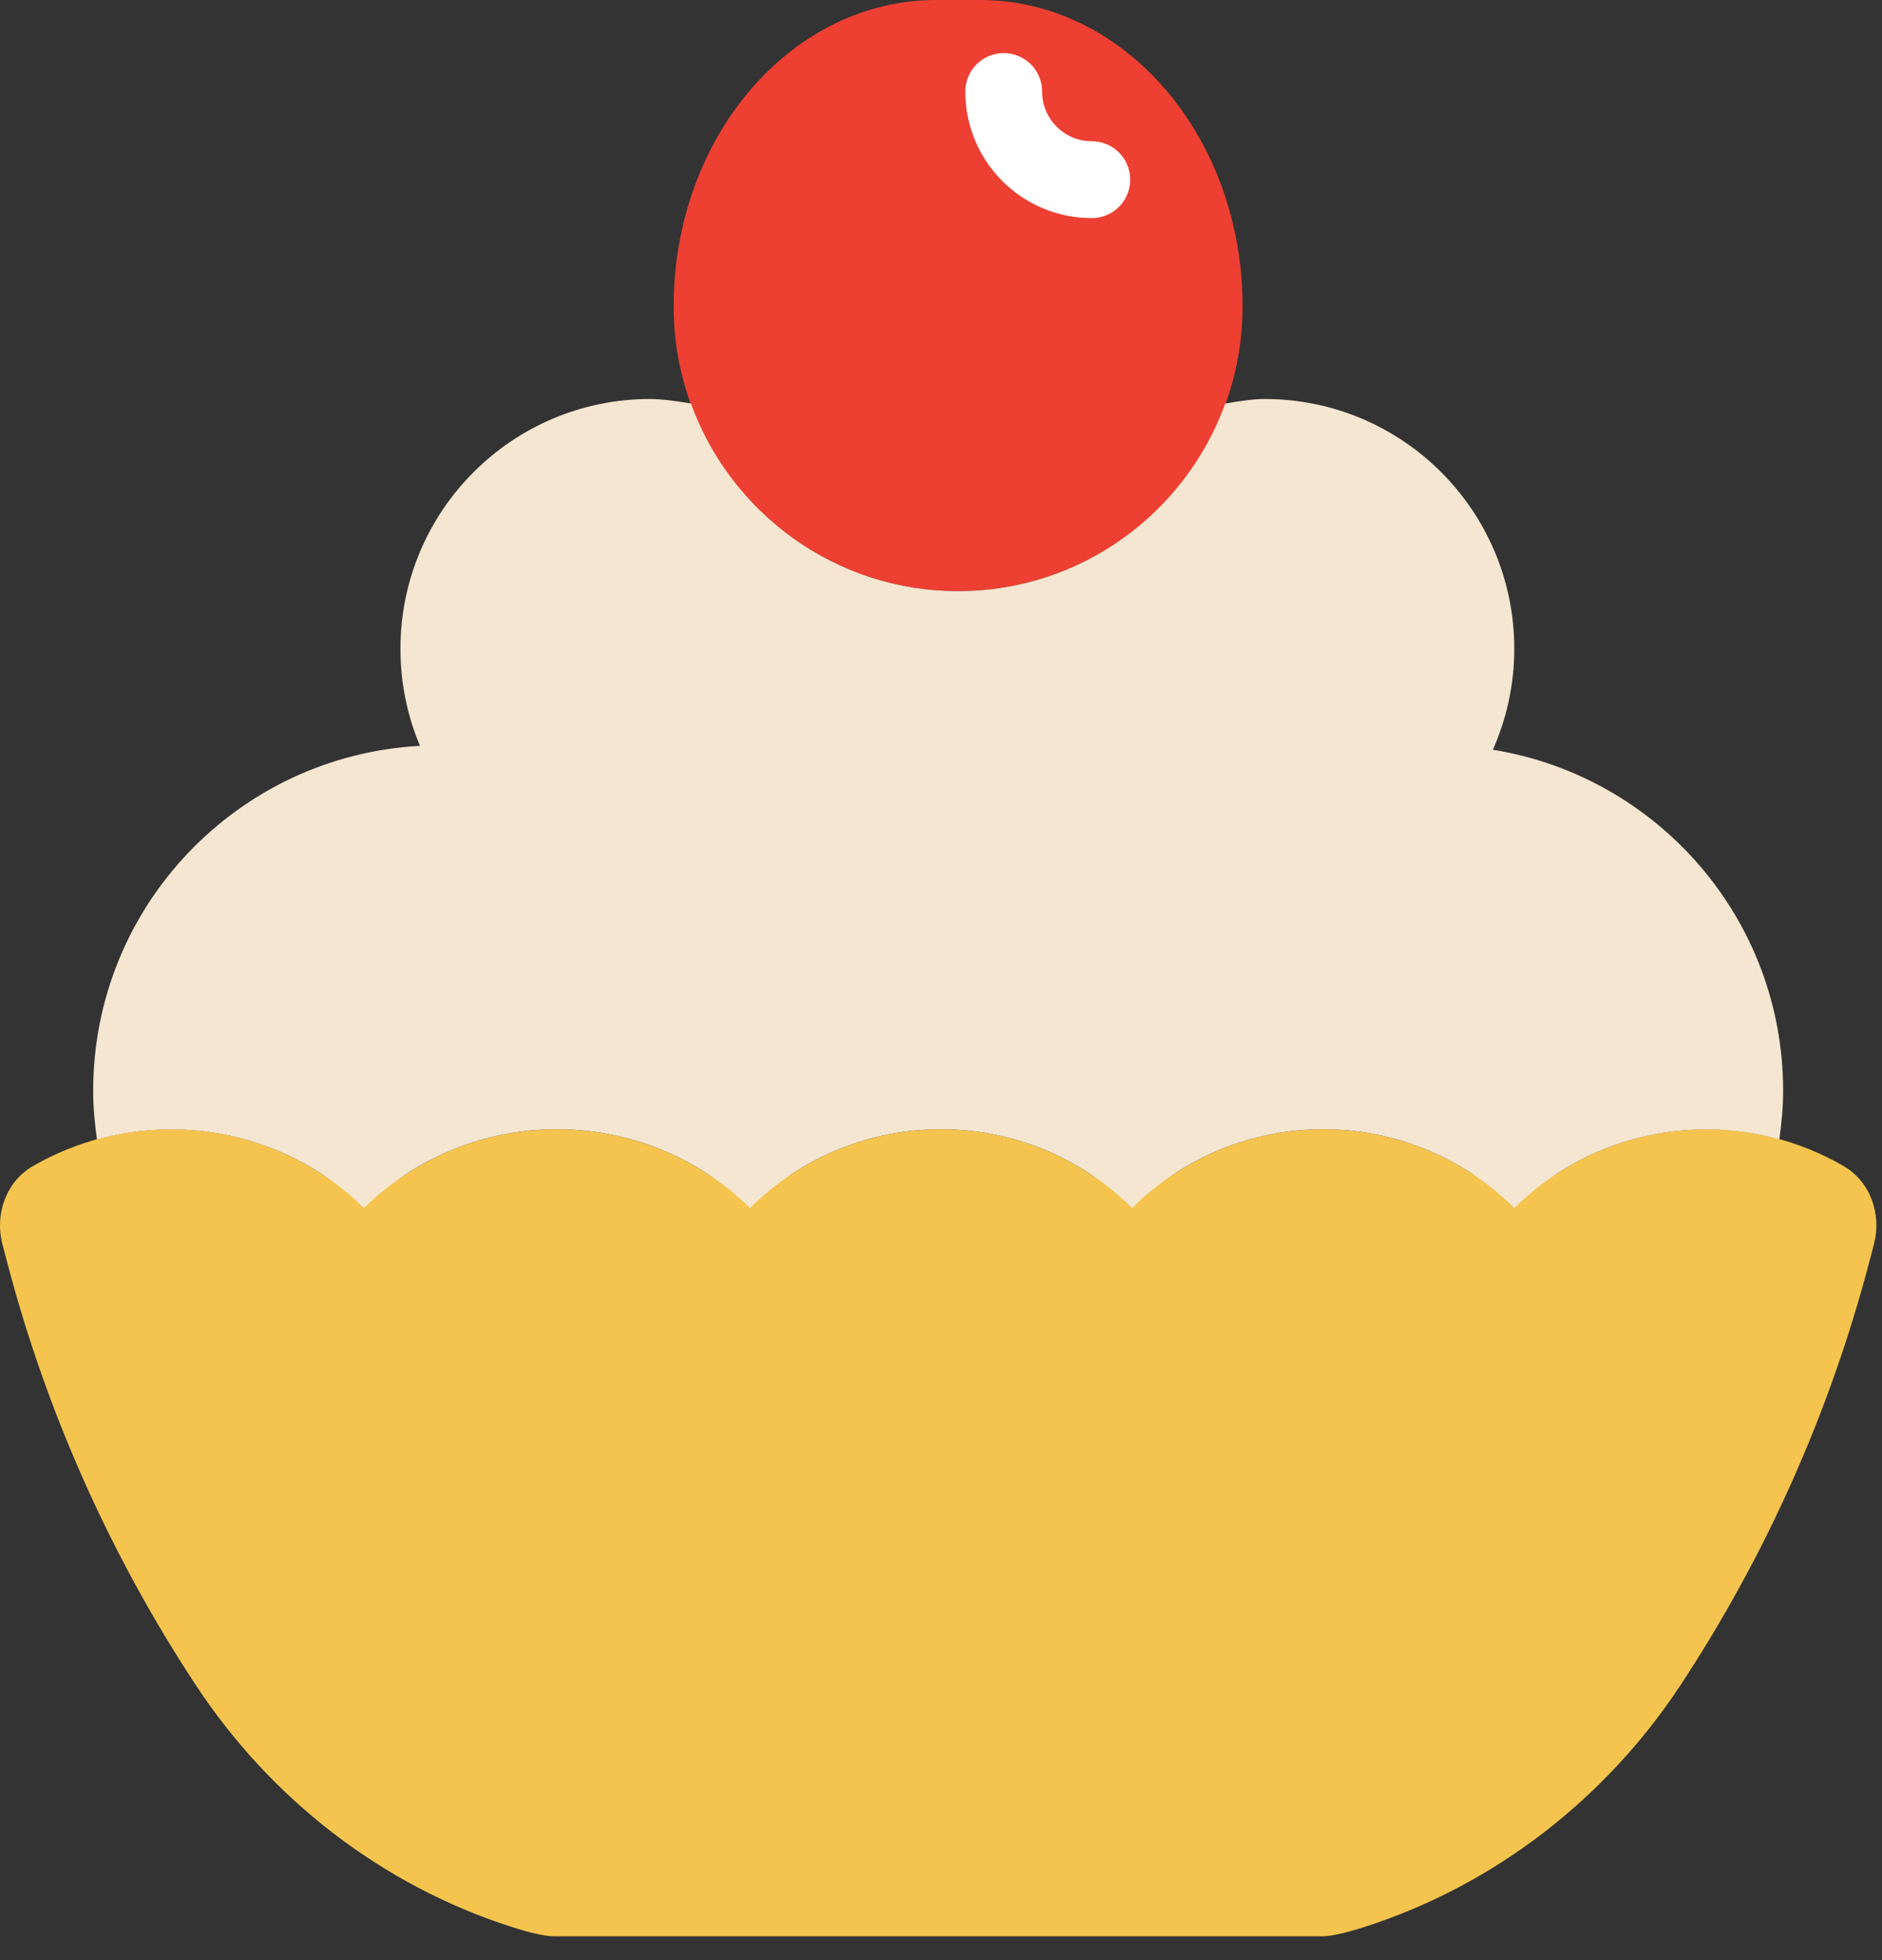 <?xml version="1.0" encoding="UTF-8" standalone="no"?>
<svg width="49px" height="51px" viewBox="0 0 49 51" version="1.1" xmlns="http://www.w3.org/2000/svg" xmlns:xlink="http://www.w3.org/1999/xlink" xmlns:sketch="http://www.bohemiancoding.com/sketch/ns">
    <rect x="0" y="0" width="49" height="51" fill="#333333" stroke="none"/>
    <!-- Generator: Sketch 3.2.2 (9983) - http://www.bohemiancoding.com/sketch -->
    <title>120 - Cupcake (Flat)</title>
    <desc>Created with Sketch.</desc>
    <defs></defs>
    <g id="Page-1" stroke="none" stroke-width="1" fill="none" fill-rule="evenodd" sketch:type="MSPage">
        <g id="120---Cupcake-(Flat)" sketch:type="MSLayerGroup" transform="translate(-1, 0)">
            <path d="M18.539,7.976 C18.539,3.567 21.597,0 25.376,0 L26.515,0 C30.294,0 33.352,3.567 33.352,7.976 C33.352,12.066 30.036,15.382 25.945,15.382 C21.855,15.382 18.539,12.066 18.539,7.976" id="Fill-899" fill="#ED3F32" sketch:type="MSShapeGroup"></path>
            <path d="M27.133,2.382 C27.133,3.65 28.158,4.675 29.426,4.675" id="Stroke-900" stroke="#FFFFFF" stroke-width="2" stroke-linecap="round" sketch:type="MSShapeGroup"></path>
            <path d="M1.85,30.346 C1.157,30.749 0.859,31.599 1.063,32.374 L1.18,32.82 C2.211,36.755 3.878,40.481 6.105,43.856 C8.053,46.811 10.943,49.056 14.313,50.136 C14.785,50.288 15.178,50.382 15.426,50.382 L35.426,50.382 C35.676,50.382 36.076,50.285 36.555,50.13 C39.918,49.043 42.803,46.804 44.75,43.853 C46.974,40.48 48.639,36.757 49.671,32.827 L49.791,32.37 C49.994,31.597 49.698,30.749 49.008,30.346 C46.705,29.004 43.801,29.063 41.552,30.526 C40.881,30.962 39.99,30.976 39.322,30.536 C36.976,28.994 33.909,28.998 31.566,30.546 C30.895,30.989 30.057,30.989 29.386,30.546 C27.037,28.993 23.96,28.994 21.611,30.55 C20.943,30.992 20.108,30.995 19.439,30.554 C17.053,28.986 13.921,28.992 11.54,30.57 C10.884,31.005 10.063,31.001 9.407,30.567 C7.137,29.065 4.186,28.991 1.85,30.346" id="Fill-901" fill="#F4C44E" sketch:type="MSShapeGroup"></path>
            <path d="M39.869,19.508 C40.224,18.705 40.426,17.818 40.426,16.882 C40.426,13.292 37.516,10.382 33.926,10.382 C33.639,10.382 33.261,10.435 32.901,10.501 C31.867,13.346 29.148,15.382 25.945,15.382 C22.742,15.382 20.022,13.345 18.989,10.498 C18.611,10.434 18.217,10.382 17.926,10.382 C14.336,10.382 11.426,13.292 11.426,16.882 C11.426,17.778 11.607,18.631 11.935,19.407 C7.194,19.663 3.426,23.578 3.426,28.382 C3.426,28.813 3.466,29.233 3.525,29.648 C5.918,28.985 8.592,29.578 10.476,31.434 C13.254,28.698 17.749,28.698 20.527,31.434 C23.276,28.698 27.727,28.698 30.476,31.434 C33.226,28.698 37.676,28.698 40.426,31.434 C42.297,29.582 44.95,28.988 47.327,29.644 C47.385,29.231 47.426,28.812 47.426,28.382 C47.426,23.904 44.152,20.2 39.869,19.508" id="Fill-902" fill="#F4E6D0" sketch:type="MSShapeGroup"></path>
        </g>
    </g>
</svg>
